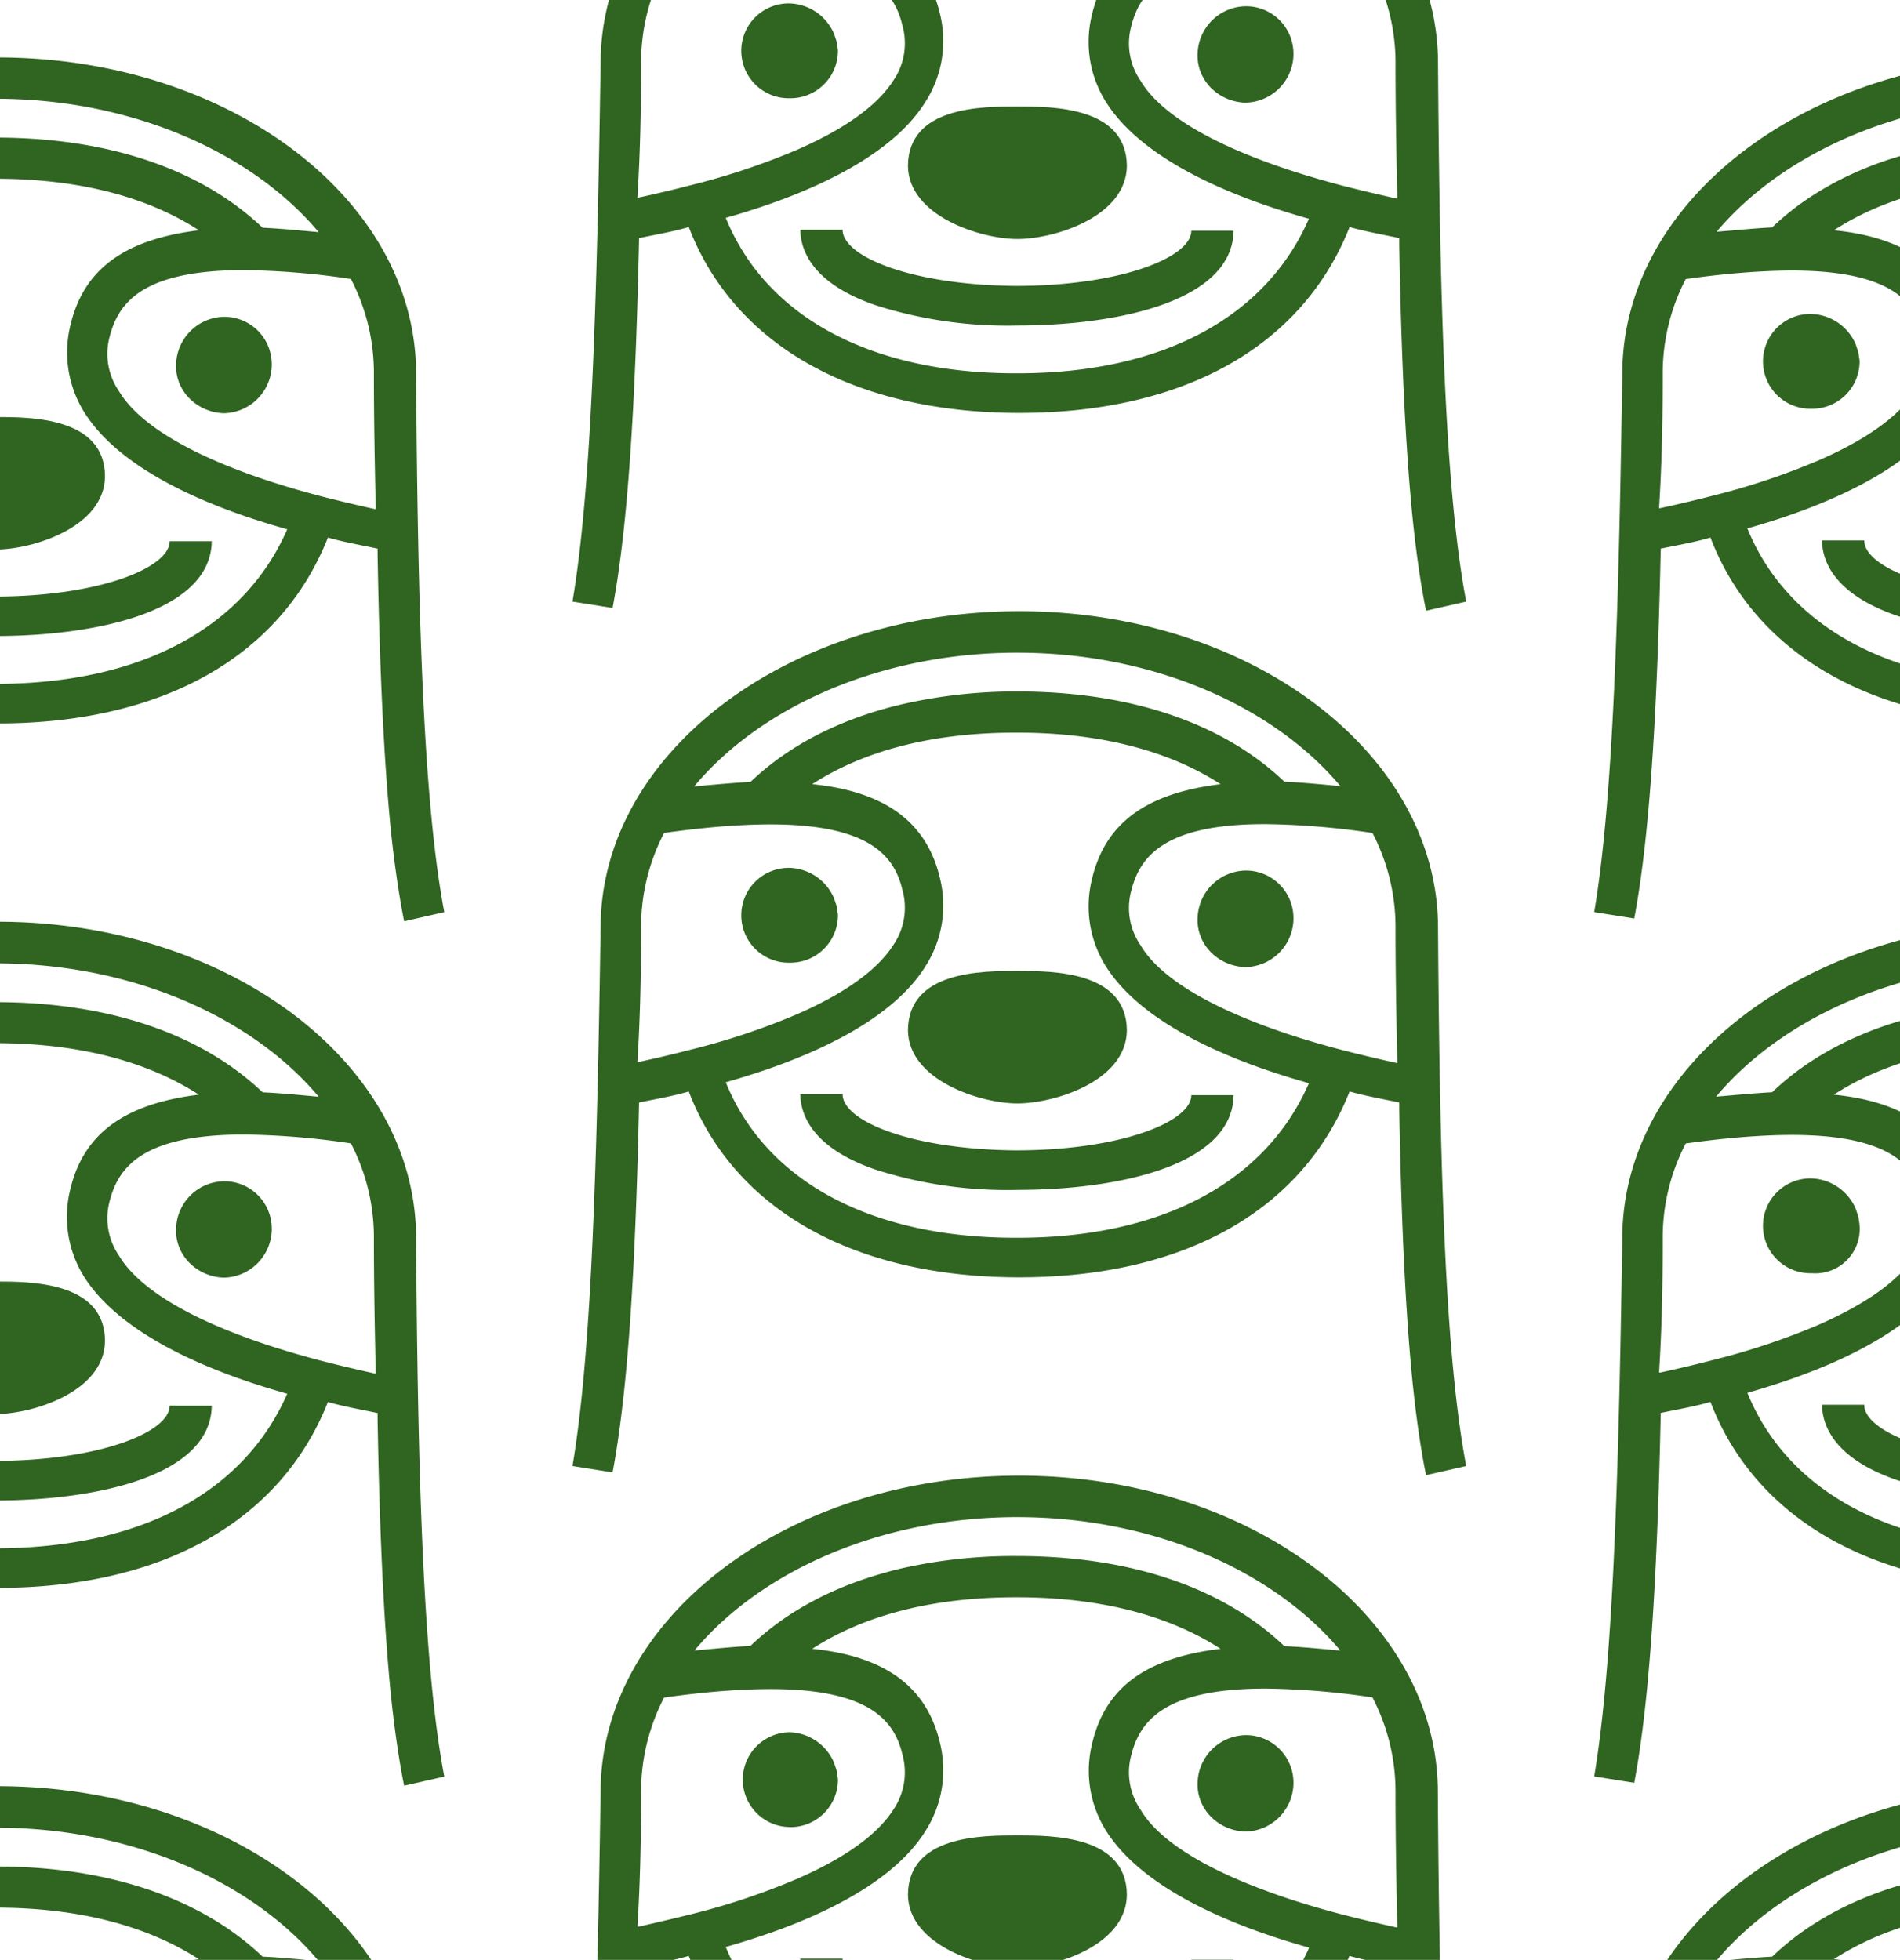 <svg xmlns="http://www.w3.org/2000/svg" viewBox="0 0 429.95 443.51"><defs><style>.a{fill:#306421;}</style></defs><title>sloth-1</title><path class="a" d="M-.55,208.58c-52.26,0-94.73,32.07-94.73,71.63-.83,54.75-2.07,96.36-6.36,121.82l9.06,1.44c3.54-18.74,5.21-46.85,6-83.7,4-.84,7.7-1.46,11.24-2.5C-65.09,343.92-38,359.33-.55,359.33s64.13-15.2,74.75-42.06c3.54,1,7.29,1.66,11.25,2.5,0,.53,0,1,0,1.56.43,24.56,1.34,45.43,3,62.23.82,7.72,1.8,14.58,3,20.53l9.09-2.06c-4.72-24.83-6-66.73-6.38-121.82C94.19,240.65,51.71,208.58-.55,208.58ZM-74,248.14l.15-.16C-59,230.33-32.39,218.2-1.82,218l.86,0c31,0,58.09,12.28,73.08,30.19h0c-4.58-.42-8.74-.83-12.69-1h0c-14-13.33-35-20.41-60.38-20.41a114.41,114.41,0,0,0-26.59,2.95c-2.72.65-5.36,1.4-7.9,2.26s-5,1.82-7.36,2.89a70.14,70.14,0,0,0-10,5.48,61.7,61.7,0,0,0-8.58,6.83c-3.95.21-8.12.62-12.7,1Zm-12.7,62.47v-.05l-.21.05c.63-9.79.84-19.79.84-30.2a46.13,46.13,0,0,1,5.2-21.65c6.61-.93,12.4-1.49,17.48-1.75,28.06-1.48,34.51,6.36,36.45,14.66a14.89,14.89,0,0,1-2.08,12.49c-2.86,4.47-9,10-21.71,15.6A159.17,159.17,0,0,1-75,307.82C-78.62,308.77-82.53,309.7-86.75,310.61ZM-1,350.37h-.42c-32.69,0-56.43-12.7-65.59-35.18,23.53-6.67,38.73-15.83,45.18-26.24a25.54,25.54,0,0,0,3.34-19.78c-2.92-12.7-12.29-19.78-28.95-21.45,11.87-7.7,27.49-11.66,46-11.66H-1c18.53,0,34.14,4,46,11.66-17.07,2.09-26.23,9-29.15,21.66a25.57,25.57,0,0,0,3.33,19.78C25.9,299.57,41.3,308.73,65,315.39,55.25,337.67,31.93,350.37-1,350.37Zm85.78-39.56c-4.51-1-8.68-2-12.55-3-6.58-1.74-12.27-3.54-17.17-5.37C37.73,296,30,289.33,26.94,284.16a14.93,14.93,0,0,1-2.09-12.49c2-7.65,7.6-15,30.65-14.93a176.69,176.69,0,0,1,23.91,2,46.13,46.13,0,0,1,5.2,21.65c0,10.41.21,20.83.42,30.4l-.21,0Z"/><path class="a" d="M-1,320c8.3,0,24.67-5,24.76-16.55C23.71,290,6.93,290-1,290c-8.1,0-24.68,0-24.77,13.43C-25.64,314.8-9.27,320-1,320Z"/><path class="a" d="M61.5,278.33v-.21a10.73,10.73,0,0,0-10.72-10.81,11,11,0,0,0-10.93,10.81c-.21,6,4.72,10.76,10.71,11A11.06,11.06,0,0,0,61.5,278.33Z"/><path class="a" d="M-1.38,330.59c-23.74-.2-39.14-6.66-39.14-12.7h-9.57C-50,323.08-46.8,330.24-33,335A98,98,0,0,0-1,339.55c22.39,0,48.69-5.37,48.92-21.45H38.39C38.39,324.14,22.36,330.59-1.38,330.59Z"/><path class="a" d="M-.55,13C-52.81,13-95.28,45-95.28,84.59c-.83,54.75-2.07,96.36-6.36,121.82l9.06,1.44c3.54-18.74,5.21-46.85,6-83.7,4-.83,7.7-1.46,11.24-2.5C-65.09,148.3-38,163.71-.55,163.71s64.13-15.2,74.75-42.06c3.54,1,7.29,1.67,11.25,2.5,0,.53,0,1,0,1.57.43,24.55,1.34,45.42,3,62.22q1.23,11.59,3,20.54l9.09-2.07c-4.72-24.83-6-66.72-6.38-121.82C94.19,45,51.71,13-.55,13ZM-74,52.52l.15-.16C-59,34.71-32.39,22.58-1.82,22.35l.86,0c31,0,58.09,12.29,73.08,30.19h0c-4.58-.41-8.74-.83-12.69-1h0c-14-13.32-35-20.4-60.38-20.4A114.42,114.42,0,0,0-27.55,34c-2.72.65-5.36,1.4-7.9,2.26s-5,1.82-7.36,2.89a71.15,71.15,0,0,0-10,5.48,62.44,62.44,0,0,0-8.58,6.83c-3.95.21-8.12.63-12.7,1ZM-86.75,115v0l-.21,0c.63-9.79.84-19.78.84-30.19a46.17,46.17,0,0,1,5.2-21.66c6.61-.93,12.4-1.49,17.48-1.74C-35.38,59.91-28.93,67.75-27,76.05a14.88,14.88,0,0,1-2.08,12.49c-2.86,4.48-9,10.06-21.71,15.6A160.18,160.18,0,0,1-75,112.21C-78.62,113.16-82.53,114.09-86.75,115ZM-1,154.76h-.42c-32.69,0-56.43-12.7-65.59-35.19,23.53-6.66,38.73-15.83,45.18-26.24a25.53,25.53,0,0,0,3.34-19.78c-2.92-12.7-12.29-19.78-28.95-21.44,11.87-7.71,27.49-11.66,46-11.66H-1c18.53,0,34.14,3.95,46,11.66C28,54.19,18.82,61.06,15.9,73.76a25.57,25.57,0,0,0,3.33,19.78C25.9,104,41.3,113.11,65,119.78,55.25,142.06,31.93,154.76-1,154.76ZM84.82,115.2c-4.51-1-8.68-2-12.55-3-6.58-1.74-12.27-3.54-17.17-5.37C37.73,100.37,30,93.71,26.94,88.54a14.92,14.92,0,0,1-2.09-12.49c2-7.65,7.6-15,30.65-14.92a174.85,174.85,0,0,1,23.91,2,46.17,46.17,0,0,1,5.2,21.66c0,10.41.21,20.82.42,30.4l-.21,0Z"/><path class="a" d="M-1,124.36c8.3,0,24.67-5,24.76-16.56C23.71,94.38,6.93,94.37-1,94.37c-8.1,0-24.68,0-24.77,13.43C-25.64,119.18-9.27,124.36-1,124.36Z"/><path class="a" d="M61.5,82.71v-.2A10.74,10.74,0,0,0,50.78,71.69,11.05,11.05,0,0,0,39.85,82.51c-.21,6,4.72,10.76,10.71,11A11.06,11.06,0,0,0,61.5,82.71Z"/><path class="a" d="M-1.38,135c-23.74-.21-39.14-6.67-39.14-12.7h-9.57c.08,5.19,3.29,12.34,17.06,17.07A98,98,0,0,0-1,143.93c22.39,0,48.69-5.37,48.92-21.45H38.39C38.39,128.52,22.36,135-1.38,135Z"/><path class="a" d="M-.55,404.2c-52.26,0-94.73,32.06-94.73,71.62-.83,54.76-2.07,96.37-6.36,121.82l9.06,1.45c3.54-18.74,5.21-46.85,6-83.71,4-.83,7.7-1.45,11.24-2.49C-65.09,539.54-38,554.94-.55,554.94s64.13-15.2,74.75-42.05c3.54,1,7.29,1.66,11.25,2.49,0,.53,0,1,0,1.57.43,24.55,1.34,45.43,3,62.23.82,7.72,1.8,14.58,3,20.53l9.09-2.07c-4.72-24.82-6-66.72-6.38-121.82C94.19,436.26,51.71,404.2-.55,404.2ZM-74,443.76l.15-.17C-59,426-32.39,413.81-1.82,413.59l.86,0c31,0,58.09,12.28,73.08,30.19h0c-4.58-.42-8.74-.83-12.69-1h0c-14-13.33-35-20.41-60.38-20.41a115,115,0,0,0-26.59,2.94c-2.72.65-5.36,1.41-7.9,2.27s-5,1.82-7.36,2.88a70.18,70.18,0,0,0-10,5.49,61.7,61.7,0,0,0-8.58,6.83c-3.95.21-8.12.62-12.7,1Zm-12.7,62.46v0l-.21,0c.63-9.78.84-19.78.84-30.19a46.13,46.13,0,0,1,5.2-21.65c6.61-.93,12.4-1.5,17.48-1.75C-35.38,451.14-28.93,459-27,467.29a14.89,14.89,0,0,1-2.08,12.49c-2.86,4.47-9,10.05-21.71,15.6A159.17,159.17,0,0,1-75,503.44C-78.62,504.39-82.53,505.32-86.75,506.22ZM-1,546h-.42c-32.69,0-56.43-12.7-65.59-35.19,23.53-6.66,38.73-15.82,45.18-26.23a25.54,25.54,0,0,0,3.34-19.78c-2.92-12.7-12.29-19.78-28.95-21.45,11.87-7.7,27.49-11.66,46-11.66H-1c18.53,0,34.14,4,46,11.66C28,445.42,18.82,452.29,15.9,465a25.57,25.57,0,0,0,3.33,19.78C25.9,495.19,41.3,504.35,65,511,55.25,533.29,31.93,546-1,546Zm85.78-39.56c-4.51-1-8.68-2-12.55-3C65.69,501.67,60,499.87,55.1,498,37.73,491.6,30,485,26.94,479.78a14.93,14.93,0,0,1-2.09-12.49c2-7.65,7.6-15.05,30.65-14.93a176.69,176.69,0,0,1,23.91,2A46.13,46.13,0,0,1,84.61,476c0,10.41.21,20.82.42,30.4l-.21-.05Z"/><path class="a" d="M461.85,208.58c-52.27,0-94.74,32.07-94.74,71.63C366.28,335,365,376.57,360.75,402l9.06,1.44c3.54-18.74,5.21-46.85,6-83.7,4-.84,7.71-1.46,11.25-2.5,10.2,26.65,37.27,42.06,74.75,42.06s64.12-15.2,74.74-42.06c3.54,1,7.29,1.66,11.25,2.5,0,.53,0,1,0,1.56.43,24.56,1.35,45.43,3,62.23.82,7.72,1.8,14.58,3,20.53L563,402c-4.73-24.83-6-66.73-6.39-121.82C556.58,240.65,514.11,208.58,461.85,208.58Zm-73.5,39.56.14-.16c14.88-17.65,41.51-29.78,72.08-30l.86,0c31,0,58.09,12.28,73.08,30.19h0c-4.58-.42-8.74-.83-12.69-1h0c-13.95-13.33-35-20.41-60.38-20.41a114.41,114.41,0,0,0-26.59,2.95q-4.08,1-7.9,2.26c-2.54.86-5,1.82-7.36,2.89a70.14,70.14,0,0,0-10,5.48,61.6,61.6,0,0,0-8.57,6.83c-4,.21-8.12.62-12.7,1Zm-12.71,62.47v-.05l-.21.05c.62-9.79.83-19.79.83-30.2a46.13,46.13,0,0,1,5.2-21.65c6.61-.93,12.4-1.49,17.49-1.75,28.06-1.48,34.5,6.36,36.44,14.66a14.89,14.89,0,0,1-2.08,12.49c-2.86,4.47-9,10-21.71,15.6a159.17,159.17,0,0,1-24.19,8.06C383.77,308.77,379.86,309.7,375.64,310.61Zm85.79,39.76H461c-32.69,0-56.42-12.7-65.59-35.18,23.53-6.67,38.73-15.83,45.19-26.24a25.57,25.57,0,0,0,3.33-19.78c-2.92-12.7-12.29-19.78-28.94-21.45,11.86-7.7,27.48-11.66,46-11.66h.42c18.53,0,34.15,4,46,11.66-17.07,2.09-26.23,9-29.15,21.66a25.54,25.54,0,0,0,3.34,19.78c6.66,10.41,22.07,19.57,45.8,26.23C517.65,337.67,494.33,350.37,461.43,350.37Zm85.78-39.56c-4.51-1-8.68-2-12.55-3-6.57-1.74-12.27-3.54-17.17-5.37-17.37-6.43-25.15-13.09-28.16-18.26a14.89,14.89,0,0,1-2.08-12.49c1.95-7.65,7.59-15,30.64-14.93a176.56,176.56,0,0,1,23.91,2,46.13,46.13,0,0,1,5.2,21.65c0,10.41.21,20.83.42,30.4l-.21,0Z"/><path class="a" d="M410,288.12a10.05,10.05,0,0,0,10.67-11.83c-.06-.36-.09-.72-.18-1.07a7.92,7.92,0,0,0-.28-.82,10,10,0,0,0-.38-1.09,11.34,11.34,0,0,0-9.83-6.64,10.73,10.73,0,1,0,0,21.45Z"/><path class="a" d="M461,330.59c-23.73-.2-39.14-6.66-39.14-12.7H412.3c.08,5.19,3.29,12.35,17.06,17.08a98,98,0,0,0,32.07,4.58c22.39,0,48.69-5.37,48.92-21.45h-9.57C500.78,324.14,484.75,330.59,461,330.59Z"/><path class="a" d="M461.85,13C409.58,13,367.11,45,367.11,84.59c-.83,54.75-2.07,96.36-6.36,121.82l9.06,1.44c3.54-18.74,5.21-46.85,6-83.7,4-.83,7.71-1.46,11.25-2.5,10.2,26.65,37.27,42.06,74.75,42.06s64.12-15.2,74.74-42.06c3.54,1,7.29,1.67,11.25,2.5,0,.53,0,1,0,1.57.43,24.55,1.35,45.42,3,62.22q1.23,11.59,3,20.54l9.09-2.07c-4.73-24.83-6-66.72-6.39-121.82C556.58,45,514.11,13,461.85,13Zm-73.5,39.56c0-.05.1-.1.14-.16,14.88-17.65,41.51-29.78,72.08-30l.86,0c31,0,58.09,12.29,73.08,30.19h0c-4.58-.41-8.74-.83-12.69-1h0c-13.95-13.32-35-20.4-60.38-20.4A114.42,114.42,0,0,0,434.84,34q-4.08,1-7.9,2.26c-2.54.86-5,1.82-7.36,2.89a71.15,71.15,0,0,0-10,5.48,62.35,62.35,0,0,0-8.57,6.83c-4,.21-8.12.63-12.7,1ZM375.64,115v0l-.21,0c.62-9.79.83-19.78.83-30.19a46.17,46.17,0,0,1,5.2-21.66c6.61-.93,12.4-1.49,17.49-1.74,28.06-1.49,34.5,6.35,36.44,14.65a14.88,14.88,0,0,1-2.08,12.49c-2.86,4.48-9,10.06-21.71,15.6a160.18,160.18,0,0,1-24.19,8.07C383.77,113.16,379.86,114.09,375.64,115Zm85.79,39.77H461c-32.69,0-56.42-12.7-65.59-35.19,23.53-6.66,38.73-15.83,45.19-26.24a25.57,25.57,0,0,0,3.33-19.78C441,60.85,431.65,53.77,415,52.11c11.86-7.71,27.48-11.66,46-11.66h.42c18.53,0,34.15,3.95,46,11.66-17.07,2.08-26.23,9-29.15,21.65a25.54,25.54,0,0,0,3.34,19.78c6.66,10.41,22.07,19.57,45.8,26.24C517.65,142.06,494.33,154.76,461.43,154.76Zm85.78-39.56c-4.51-1-8.68-2-12.55-3-6.57-1.74-12.27-3.54-17.17-5.37-17.37-6.43-25.15-13.09-28.16-18.26a14.88,14.88,0,0,1-2.08-12.49c1.95-7.65,7.59-15,30.64-14.92a174.72,174.72,0,0,1,23.91,2A46.17,46.17,0,0,1,547,84.8c0,10.41.21,20.82.42,30.4l-.21,0Z"/><path class="a" d="M410,92.5a10.74,10.74,0,0,0,10.81-10.71,10.2,10.2,0,0,0-.14-1.11c-.06-.36-.09-.73-.18-1.08s-.18-.54-.28-.82a10.82,10.82,0,0,0-.38-1.09A11.34,11.34,0,0,0,410,71.05a10.73,10.73,0,1,0,0,21.45Z"/><path class="a" d="M461,135c-23.73-.21-39.14-6.67-39.14-12.7H412.3c.08,5.19,3.29,12.34,17.06,17.07a98,98,0,0,0,32.07,4.58c22.39,0,48.69-5.37,48.92-21.45h-9.57C500.78,128.52,484.75,135,461,135Z"/><path class="a" d="M461.85,404.2c-52.27,0-94.74,32.06-94.74,71.62-.83,54.76-2.07,96.37-6.36,121.82l9.06,1.45c3.54-18.74,5.21-46.85,6-83.71,4-.83,7.71-1.45,11.25-2.49,10.2,26.65,37.27,42.05,74.75,42.05s64.12-15.2,74.74-42.05c3.54,1,7.29,1.66,11.25,2.49,0,.53,0,1,0,1.57.43,24.55,1.35,45.43,3,62.23.82,7.72,1.8,14.58,3,20.53l9.09-2.07c-4.73-24.82-6-66.72-6.39-121.82C556.58,436.26,514.11,404.2,461.85,404.2Zm-73.5,39.56c0-.06.1-.11.14-.17,14.88-17.64,41.51-29.78,72.08-30l.86,0c31,0,58.09,12.28,73.08,30.19h0c-4.58-.42-8.74-.83-12.69-1h0c-13.95-13.33-35-20.41-60.38-20.41a115,115,0,0,0-26.59,2.94q-4.08,1-7.9,2.27c-2.54.86-5,1.82-7.36,2.88a70.18,70.18,0,0,0-10,5.49,61.6,61.6,0,0,0-8.57,6.83c-4,.21-8.12.62-12.7,1Zm-12.71,62.46v0l-.21,0c.62-9.78.83-19.78.83-30.19a46.13,46.13,0,0,1,5.2-21.65c6.61-.93,12.4-1.5,17.49-1.75,28.06-1.49,34.5,6.36,36.44,14.66a14.89,14.89,0,0,1-2.08,12.49c-2.86,4.47-9,10.05-21.71,15.6a159.17,159.17,0,0,1-24.19,8.06C383.77,504.39,379.86,505.32,375.64,506.22ZM461.43,546H461c-32.69,0-56.42-12.7-65.59-35.19,23.53-6.66,38.73-15.82,45.19-26.23a25.57,25.57,0,0,0,3.33-19.78C441,452.09,431.65,445,415,443.34c11.86-7.7,27.48-11.66,46-11.66h.42c18.53,0,34.15,4,46,11.66-17.07,2.08-26.23,9-29.15,21.66a25.54,25.54,0,0,0,3.34,19.78c6.66,10.41,22.07,19.57,45.8,26.23C517.65,533.29,494.33,546,461.43,546Zm85.78-39.56c-4.51-1-8.68-2-12.55-3-6.57-1.73-12.27-3.53-17.17-5.36-17.37-6.44-25.15-13.09-28.16-18.26a14.89,14.89,0,0,1-2.08-12.49c1.95-7.65,7.59-15.05,30.64-14.93a176.56,176.56,0,0,1,23.91,2A46.13,46.13,0,0,1,547,476c0,10.41.21,20.82.42,30.4l-.21-.05Z"/><path class="a" d="M230.65,138.31c-52.26,0-94.74,32.06-94.74,71.62-.83,54.76-2.07,96.37-6.36,121.82l9.07,1.45c3.54-18.74,5.2-46.85,6-83.71,4-.83,7.7-1.45,11.24-2.49,10.2,26.65,37.27,42.05,74.75,42.05S294.78,273.86,305.4,247c3.54,1,7.29,1.66,11.24,2.49,0,.53,0,1,0,1.57.44,24.55,1.35,45.43,3.06,62.23.81,7.72,1.79,14.58,3,20.53l9.09-2.07c-4.73-24.82-6-66.72-6.38-121.82C325.39,170.37,282.91,138.31,230.65,138.31Zm-73.5,39.56.15-.17c14.88-17.64,41.51-29.78,72.07-30l.86,0c31,0,58.09,12.28,73.09,30.19h0c-4.57-.42-8.73-.83-12.68-1h0c-13.95-13.33-35-20.41-60.38-20.41a114.53,114.53,0,0,0-26.59,3c-2.72.64-5.35,1.4-7.89,2.26a78.71,78.71,0,0,0-7.36,2.89,68.63,68.63,0,0,0-10,5.48,61.7,61.7,0,0,0-8.58,6.83c-4,.21-8.12.62-12.7,1Zm-12.7,62.46v0l-.21,0c.62-9.78.83-19.78.83-30.19a46.14,46.14,0,0,1,5.21-21.65c6.61-.93,12.4-1.5,17.48-1.75,28.06-1.49,34.5,6.36,36.45,14.66a14.93,14.93,0,0,1-2.09,12.49c-2.85,4.47-9,10.05-21.7,15.6a159.17,159.17,0,0,1-24.19,8.06C152.57,238.5,148.67,239.43,144.45,240.33Zm85.78,39.77h-.41c-32.69,0-56.43-12.7-65.59-35.19,23.53-6.66,38.73-15.82,45.18-26.23a25.49,25.49,0,0,0,3.33-19.78c-2.91-12.7-12.28-19.78-28.94-21.45,11.87-7.7,27.48-11.66,46-11.66h.41c18.53,0,34.15,4,46,11.66-17.08,2.08-26.24,9-29.15,21.66a25.49,25.49,0,0,0,3.33,19.78c6.66,10.41,22.07,19.57,45.81,26.23C286.45,267.4,263.13,280.1,230.23,280.1ZM316,240.54c-4.51-1-8.68-2-12.56-3-6.57-1.73-12.26-3.53-17.17-5.36-17.37-6.44-25.14-13.09-28.16-18.26a14.89,14.89,0,0,1-2.08-12.49c1.95-7.65,7.6-15.05,30.65-14.93a176.56,176.56,0,0,1,23.9,2,46.14,46.14,0,0,1,5.21,21.65c0,10.41.21,20.82.41,30.4l-.2,0Z"/><path class="a" d="M230.23,249.7c8.31,0,24.67-5,24.77-16.56-.1-13.41-16.88-13.42-24.77-13.42-8.09,0-24.67,0-24.77,13.42C205.56,244.52,221.93,249.7,230.23,249.7Z"/><path class="a" d="M178.8,217.85a10.75,10.75,0,0,0,10.82-10.71c0-.38-.1-.75-.15-1.12a9.55,9.55,0,0,0-.18-1.07c-.07-.28-.18-.55-.27-.82s-.23-.74-.39-1.09a11.31,11.31,0,0,0-9.83-6.64,10.73,10.73,0,1,0,0,21.45Z"/><path class="a" d="M292.7,208.06v-.21A10.76,10.76,0,0,0,282,197,11.07,11.07,0,0,0,271,207.85c-.2,6,4.73,10.76,10.72,11A11.06,11.06,0,0,0,292.7,208.06Z"/><path class="a" d="M229.82,260.32c-23.74-.21-39.15-6.66-39.15-12.7H181.1c.08,5.19,3.3,12.35,17.07,17.07a97.73,97.73,0,0,0,32.06,4.58c22.39,0,48.69-5.37,48.92-21.44h-9.57C269.58,253.87,253.55,260.32,229.82,260.32Z"/><path class="a" d="M230.65-57.31c-52.26,0-94.74,32.07-94.74,71.63-.83,54.75-2.07,96.36-6.36,121.82l9.07,1.44c3.54-18.74,5.2-46.85,6-83.7,4-.84,7.7-1.46,11.24-2.5C166.1,78,193.17,93.44,230.65,93.44s64.13-15.2,74.75-42.06c3.54,1,7.29,1.66,11.24,2.5,0,.53,0,1,0,1.56.44,24.56,1.35,45.43,3.06,62.23.81,7.72,1.79,14.58,3,20.53l9.09-2.06c-4.73-24.83-6-66.72-6.38-121.82C325.39-25.24,282.91-57.31,230.65-57.31Zm-73.5,39.56.15-.16c14.88-17.65,41.51-29.78,72.07-30l.86,0c31,0,58.09,12.28,73.09,30.19h0c-4.57-.41-8.73-.83-12.68-1h0c-13.95-13.33-35-20.4-60.38-20.4a114.55,114.55,0,0,0-26.59,2.94q-4.08,1-7.89,2.26a78.71,78.71,0,0,0-7.36,2.89,70.59,70.59,0,0,0-10,5.48,61.7,61.7,0,0,0-8.58,6.83c-4,.21-8.12.62-12.7,1Zm-12.7,62.47v0l-.21,0c.62-9.79.83-19.78.83-30.2a46.14,46.14,0,0,1,5.21-21.65c6.61-.93,12.4-1.49,17.48-1.75,28.06-1.48,34.5,6.36,36.45,14.66a14.93,14.93,0,0,1-2.09,12.49c-2.85,4.47-9,10.05-21.7,15.6a159.17,159.17,0,0,1-24.19,8.06C152.57,42.88,148.67,43.81,144.45,44.72Zm85.78,39.76h-.41c-32.69,0-56.43-12.7-65.59-35.18,23.53-6.67,38.73-15.83,45.18-26.24a25.49,25.49,0,0,0,3.33-19.78c-2.91-12.7-12.28-19.78-28.94-21.45,11.87-7.7,27.48-11.66,46-11.66h.41c18.53,0,34.15,4,46,11.66-17.08,2.09-26.24,9-29.15,21.66a25.49,25.49,0,0,0,3.33,19.78c6.66,10.41,22.07,19.57,45.81,26.23C286.45,71.78,263.13,84.48,230.23,84.48ZM316,44.92c-4.51-1-8.68-2-12.56-3-6.57-1.74-12.26-3.54-17.17-5.37-17.37-6.43-25.14-13.09-28.16-18.26a14.89,14.89,0,0,1-2.08-12.49c1.95-7.65,7.6-15,30.65-14.93a176.56,176.56,0,0,1,23.9,2,46.14,46.14,0,0,1,5.21,21.65c0,10.42.21,20.83.41,30.4l-.2,0Z"/><path class="a" d="M230.23,54.09c8.31,0,24.67-5,24.77-16.56-.1-13.42-16.88-13.43-24.77-13.43-8.09,0-24.67,0-24.77,13.43C205.56,48.91,221.93,54.09,230.23,54.09Z"/><path class="a" d="M178.8,22.23a10.75,10.75,0,0,0,10.82-10.71c0-.38-.1-.74-.15-1.12a9.55,9.55,0,0,0-.18-1.07c-.07-.28-.18-.54-.27-.82s-.23-.74-.39-1.09A11.33,11.33,0,0,0,178.8.78a10.73,10.73,0,1,0,0,21.45Z"/><path class="a" d="M292.7,12.44v-.21A10.74,10.74,0,0,0,282,1.42,11.06,11.06,0,0,0,271,12.23c-.2,6,4.73,10.77,10.72,11A11.06,11.06,0,0,0,292.7,12.44Z"/><path class="a" d="M229.82,64.7C206.08,64.5,190.67,58,190.67,52H181.1c.08,5.19,3.3,12.35,17.07,17.08a98,98,0,0,0,32.06,4.58c22.39,0,48.69-5.37,48.92-21.45h-9.57C269.58,58.25,253.55,64.7,229.82,64.7Z"/><path class="a" d="M230.65,333.93c-52.26,0-94.74,32.06-94.74,71.62-.83,54.75-2.07,96.36-6.36,121.82l9.07,1.44c3.54-18.74,5.2-46.84,6-83.7,4-.83,7.7-1.46,11.24-2.5,10.2,26.65,37.27,42.06,74.75,42.06s64.13-15.2,74.75-42.06c3.54,1,7.29,1.67,11.24,2.5,0,.53,0,1,0,1.57.44,24.55,1.35,45.42,3.06,62.22.81,7.73,1.79,14.59,3,20.54l9.09-2.07c-4.73-24.82-6-66.72-6.38-121.82C325.39,366,282.91,333.93,230.65,333.93Zm-73.5,39.56.15-.17c14.88-17.65,41.51-29.78,72.07-30,.29,0,.57,0,.86,0,31,0,58.09,12.29,73.09,30.2h0c-4.57-.42-8.73-.84-12.68-1h0c-13.95-13.32-35-20.4-60.38-20.4A115.09,115.09,0,0,0,203.64,355q-4.08,1-7.89,2.27a78.67,78.67,0,0,0-7.36,2.88,70.59,70.59,0,0,0-10,5.48,63.21,63.21,0,0,0-8.58,6.83c-4,.21-8.12.63-12.7,1.05ZM144.45,436v-.05l-.21.05c.62-9.79.83-19.78.83-30.19a46.18,46.18,0,0,1,5.21-21.66c6.61-.93,12.4-1.49,17.48-1.74,28.06-1.49,34.5,6.36,36.45,14.65a15,15,0,0,1-2.09,12.5c-2.85,4.47-9,10.05-21.7,15.59a158,158,0,0,1-24.19,8.07C152.57,434.12,148.67,435.05,144.45,436Zm85.78,39.77h-.41c-32.69,0-56.43-12.7-65.59-35.19,23.53-6.66,38.73-15.82,45.18-26.23a25.49,25.49,0,0,0,3.33-19.78c-2.91-12.71-12.28-19.78-28.94-21.45,11.87-7.7,27.48-11.66,46-11.66h.41c18.53,0,34.15,4,46,11.66C259.17,375.15,250,382,247.1,394.72a25.48,25.48,0,0,0,3.33,19.78c6.66,10.41,22.07,19.58,45.81,26.24C286.45,463,263.13,475.72,230.23,475.72ZM316,436.16c-4.51-1-8.68-2-12.56-3-6.57-1.73-12.26-3.54-17.17-5.37-17.37-6.43-25.14-13.08-28.16-18.25a14.91,14.91,0,0,1-2.08-12.5c1.95-7.64,7.6-15,30.65-14.92a176.33,176.33,0,0,1,23.9,2,46.18,46.18,0,0,1,5.21,21.66c0,10.41.21,20.82.41,30.4l-.2-.05Z"/><path class="a" d="M230.23,445.32c8.31,0,24.67-5,24.77-16.56-.1-13.42-16.88-13.42-24.77-13.42-8.09,0-24.67,0-24.77,13.42C205.56,440.14,221.93,445.32,230.23,445.32Z"/><path class="a" d="M178.8,413.46a10.74,10.74,0,0,0,10.82-10.7c0-.39-.1-.75-.15-1.12a9.18,9.18,0,0,0-.18-1.07c-.07-.29-.18-.55-.27-.82s-.23-.75-.39-1.1A11.32,11.32,0,0,0,178.8,392a10.72,10.72,0,1,0,0,21.44Z"/><path class="a" d="M292.7,403.68v-.21A10.76,10.76,0,0,0,282,392.65,11.07,11.07,0,0,0,271,403.47c-.2,6,4.73,10.76,10.72,11A11.06,11.06,0,0,0,292.7,403.68Z"/><path class="a" d="M229.82,455.94c-23.74-.21-39.15-6.66-39.15-12.7H181.1c.08,5.19,3.3,12.34,17.07,17.07a98,98,0,0,0,32.06,4.58c22.39,0,48.69-5.37,48.92-21.44h-9.57C269.58,449.48,253.55,455.94,229.82,455.94Z"/></svg>